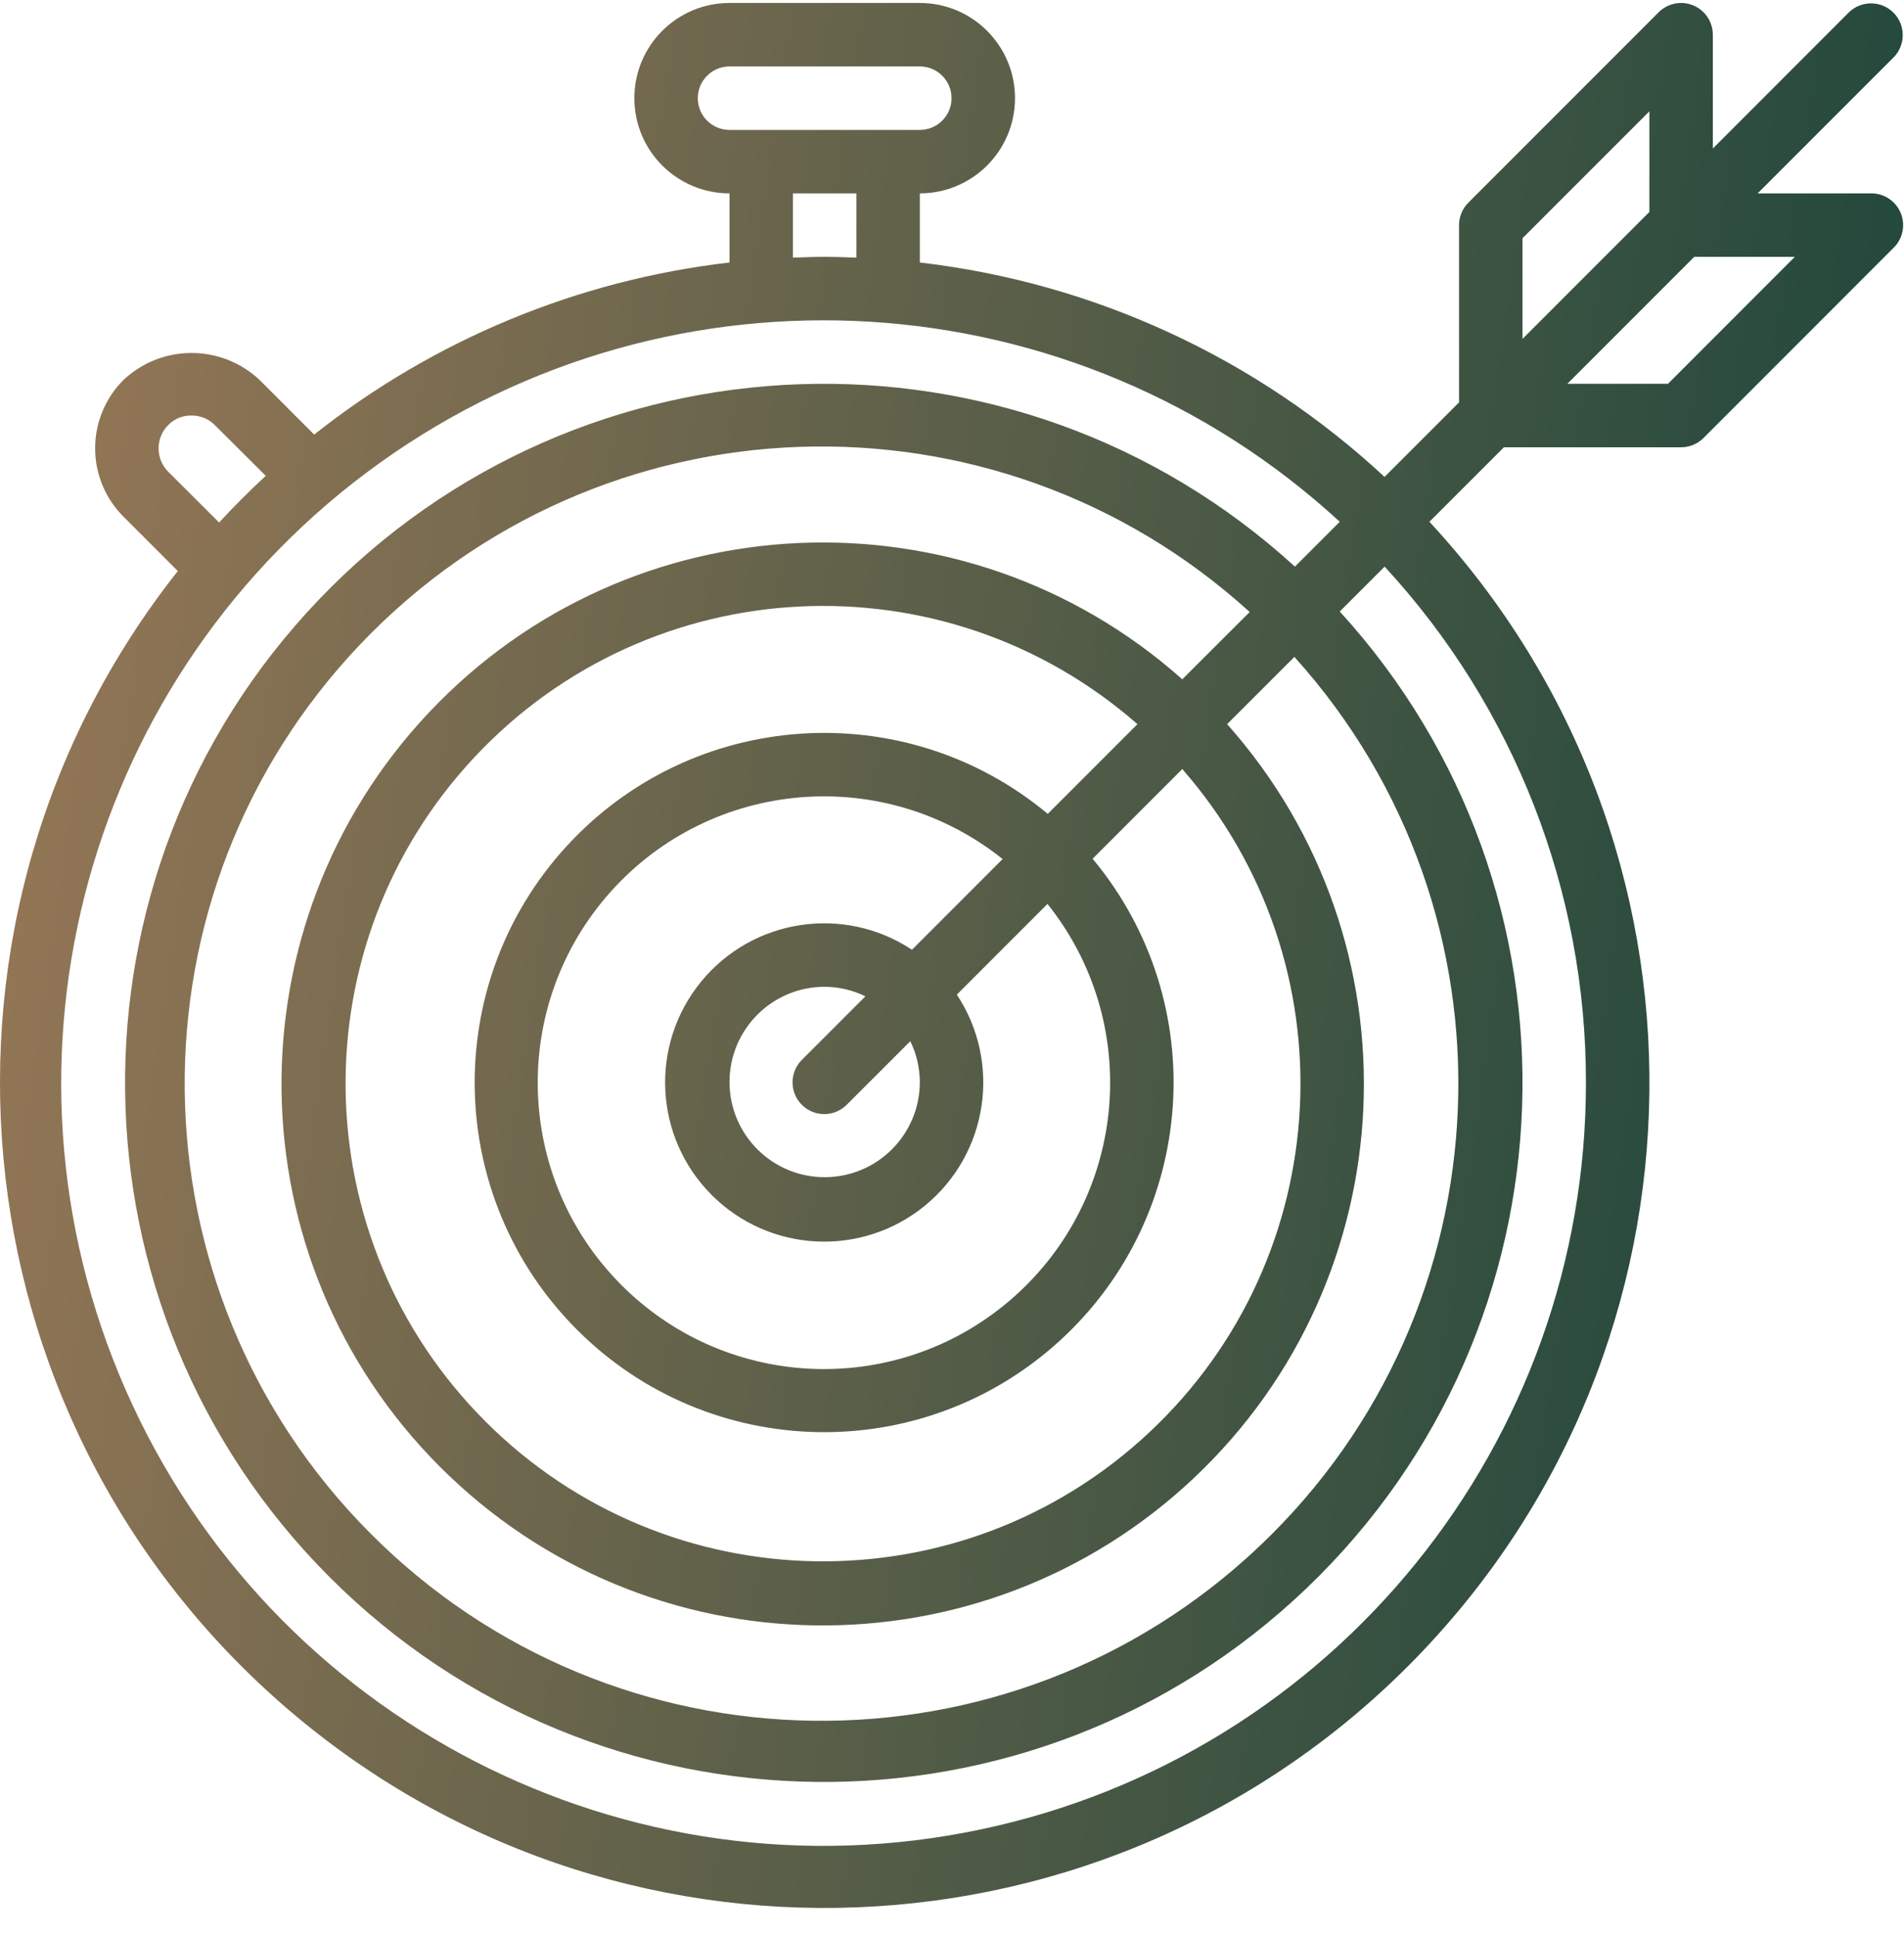 <svg width="59" height="60" viewBox="0 0 59 60" fill="none" xmlns="http://www.w3.org/2000/svg">
<path d="M57.295 0.38L53.076 4.6V1.075C53.075 0.677 52.836 0.319 52.469 0.167C52.102 0.015 51.679 0.099 51.398 0.38L45.5 6.277C45.316 6.462 45.212 6.712 45.212 6.972V12.463L42.904 14.771C38.933 11.081 33.888 8.755 28.503 8.13V5.989C30.131 5.989 31.452 4.669 31.452 3.041C31.452 1.412 30.131 0.092 28.503 0.092H22.606C20.977 0.092 19.657 1.412 19.657 3.041C19.657 4.669 20.977 5.989 22.606 5.989V8.13C17.903 8.674 13.446 10.52 9.735 13.46L8.046 11.769C6.86 10.653 5.011 10.653 3.825 11.769C3.263 12.33 2.948 13.091 2.948 13.885C2.948 14.678 3.263 15.44 3.825 16L5.51 17.686C-2.928 28.357 -1.527 43.768 8.698 52.743C18.922 61.717 34.385 61.108 43.872 51.358C53.359 41.608 53.545 26.135 44.294 16.16L46.602 13.853H52.093C52.353 13.853 52.603 13.749 52.788 13.565L58.685 7.667C58.966 7.386 59.05 6.963 58.898 6.596C58.746 6.229 58.388 5.99 57.99 5.989H54.465L58.685 1.77C59.057 1.384 59.052 0.771 58.673 0.392C58.294 0.013 57.681 0.008 57.295 0.38ZM47.178 7.379L51.11 3.448V6.565L47.178 10.497V7.379ZM21.623 3.041C21.623 2.498 22.063 2.058 22.606 2.058H28.503C29.046 2.058 29.486 2.498 29.486 3.041C29.486 3.584 29.046 4.024 28.503 4.024H22.606C22.063 4.024 21.623 3.584 21.623 3.041ZM24.571 5.989H26.537V7.98C26.211 7.968 25.884 7.955 25.554 7.955C25.225 7.955 24.898 7.968 24.571 7.98V5.989ZM5.216 14.613C5.021 14.419 4.912 14.156 4.914 13.882C4.915 13.607 5.026 13.345 5.223 13.154C5.412 12.966 5.669 12.863 5.936 12.87C6.206 12.867 6.465 12.973 6.656 13.165L8.235 14.737C7.733 15.201 7.251 15.682 6.789 16.183L5.216 14.613ZM49.144 33.511C49.16 44.691 41.335 54.352 30.395 56.659C19.454 58.966 8.395 53.287 3.896 43.051C-0.604 32.816 2.688 20.828 11.783 14.326C20.879 7.824 33.288 8.589 41.516 16.16L40.126 17.549C31.437 9.616 18.002 10.073 9.873 18.58C1.744 27.087 1.897 40.528 10.217 48.848C18.537 57.168 31.978 57.321 40.485 49.192C48.992 41.063 49.449 27.628 41.516 18.939L42.906 17.549C46.92 21.895 49.148 27.595 49.144 33.511ZM28.503 33.511C28.503 35.139 27.183 36.459 25.554 36.459C23.926 36.459 22.606 35.139 22.606 33.511C22.606 31.882 23.926 30.562 25.554 30.562C25.992 30.564 26.424 30.665 26.817 30.857L24.859 32.815C24.604 33.062 24.501 33.427 24.591 33.771C24.681 34.114 24.95 34.383 25.293 34.473C25.637 34.563 26.002 34.46 26.249 34.205L28.208 32.248C28.401 32.641 28.501 33.073 28.503 33.511ZM28.26 29.415C26.15 28.018 23.324 28.447 21.722 30.407C20.121 32.367 20.264 35.221 22.054 37.011C23.844 38.801 26.698 38.944 28.658 37.343C30.618 35.741 31.047 32.916 29.65 30.805L32.459 27.996C35.398 31.672 34.953 37.004 31.445 40.143C27.937 43.281 22.589 43.133 19.261 39.804C15.932 36.476 15.784 31.128 18.922 27.62C22.061 24.112 27.393 23.667 31.069 26.606L28.26 29.415ZM32.468 25.207C28.02 21.502 21.444 21.951 17.541 26.226C13.637 30.502 13.787 37.091 17.881 41.184C21.974 45.278 28.564 45.428 32.839 41.524C37.114 37.621 37.563 31.045 33.858 26.597L36.636 23.818C41.892 29.823 41.438 38.913 35.611 44.365C29.785 49.817 20.684 49.665 15.042 44.023C9.4 38.381 9.248 29.28 14.7 23.454C20.152 17.627 29.242 17.173 35.247 22.428L32.468 25.207ZM36.636 21.039C29.858 15.012 19.516 15.467 13.293 22.066C7.069 28.665 7.221 39.016 13.635 45.43C20.049 51.844 30.4 51.995 36.999 45.773C43.598 39.549 44.053 29.207 38.026 22.428L40.11 20.345C47.282 28.296 46.804 40.515 39.034 47.882C31.263 55.249 19.036 55.076 11.478 47.491C3.92 39.906 3.79 27.678 11.184 19.934C18.578 12.19 30.8 11.755 38.725 18.955L36.636 21.039ZM55.617 7.955L51.686 11.887H48.568L52.5 7.955H55.617Z" fill="url(#paint0_linear_58_9513)"/>
<defs>
<linearGradient id="paint0_linear_58_9513" x1="62.829" y1="65.219" x2="-35.03" y2="50.908" gradientUnits="userSpaceOnUse">
<stop stop-color="#0B3F37"/>
<stop offset="0.97" stop-color="#CB8D62"/>
</linearGradient>
</defs>
</svg>
